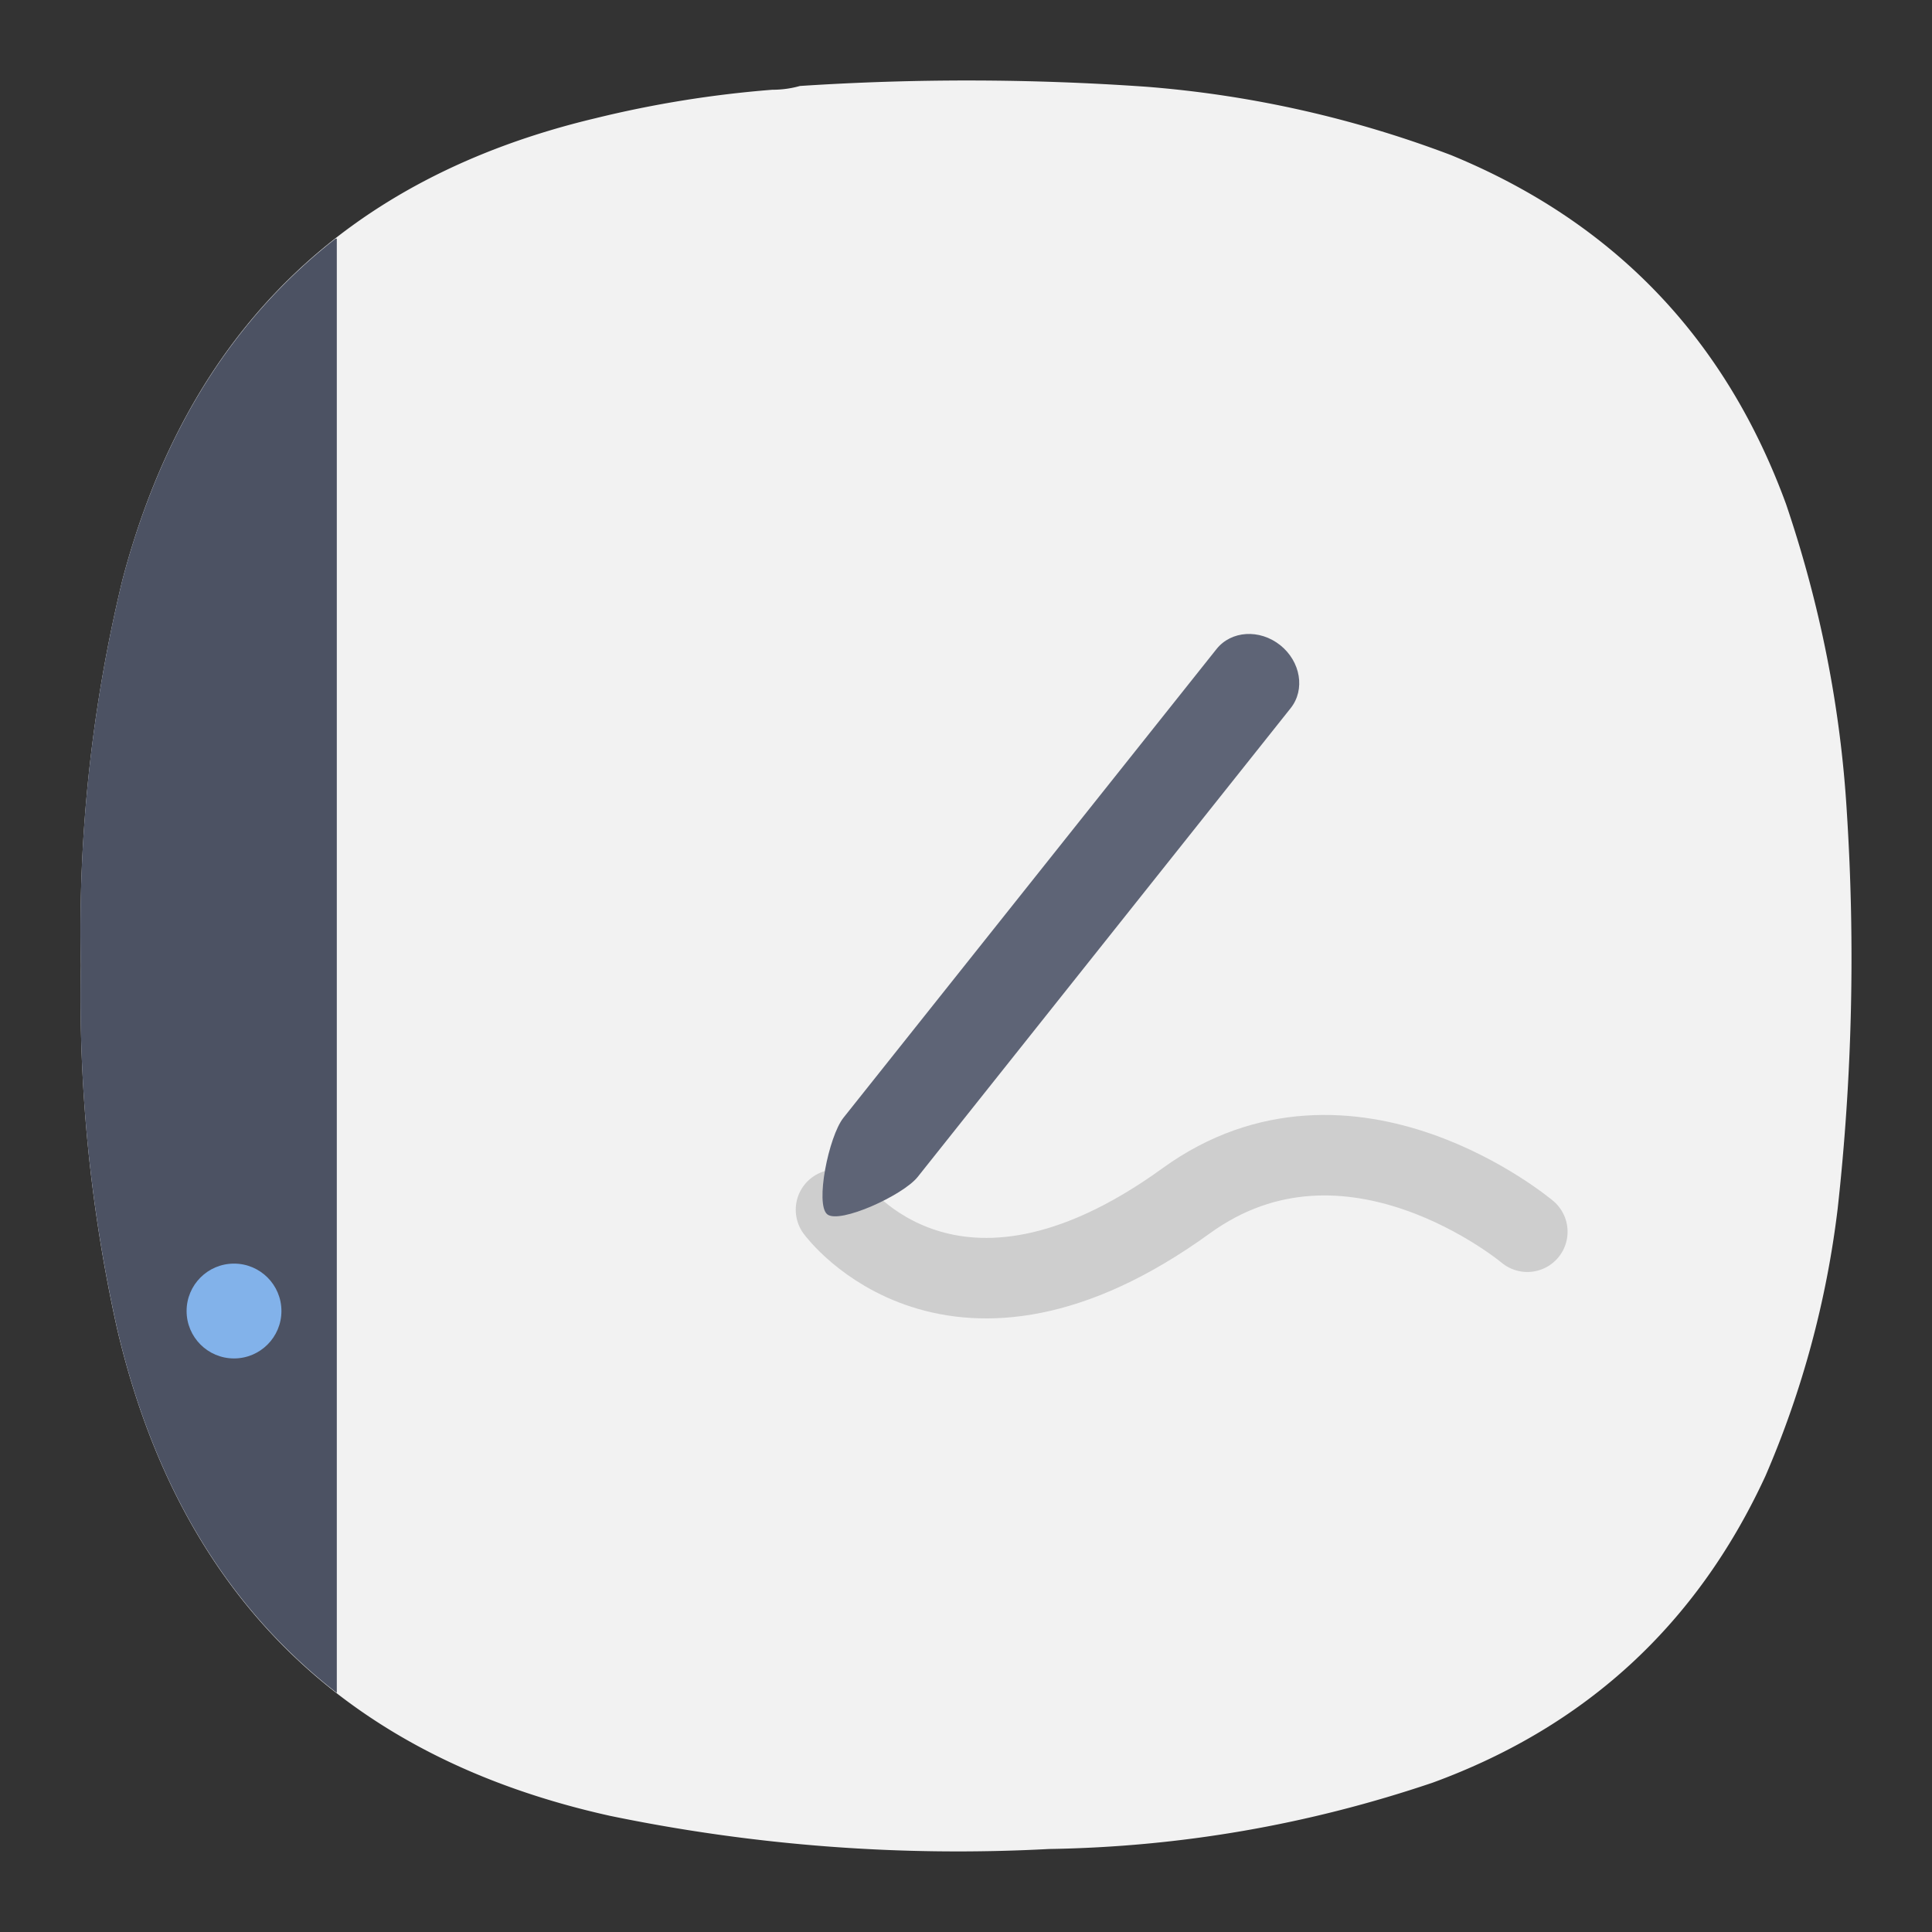 <svg xmlns="http://www.w3.org/2000/svg" width="24" height="24" version="1"><rect width="100%" height="100%" fill="#333333" stroke="none"/><path d="M9.593 1.115c.12 0 .235-.016.344-.047a31.814 31.814 0 0 1 4.308.01 13.68 13.68 0 0 1 3.781.849c2.026.833 3.41 2.281 4.162 4.338.42 1.24.676 2.516.754 3.823a28.303 28.303 0 0 1-.114 4.928 11.968 11.968 0 0 1-.896 3.317c-.85 1.844-2.23 3.115-4.135 3.812-1.543.522-3.13.798-4.767.824a21.33 21.33 0 0 1-5.452-.412c-3.308-.734-5.354-2.754-6.125-6.057a18.991 18.991 0 0 1-.448-4.51 18.502 18.502 0 0 1 .516-4.787c.812-3.083 2.77-4.995 5.875-5.734a13.692 13.692 0 0 1 2.197-.354Z" style="fill:#f2f2f2;fill-opacity:1;fill-rule:evenodd;stroke:none;stroke-width:1.333"/><path d="M4.168 2.965C2.885 3.969 2.002 5.38 1.521 7.203a18.507 18.507 0 0 0-.517 4.787 18.985 18.985 0 0 0 .45 4.51c.458 1.965 1.37 3.473 2.73 4.53V2.964Z" style="fill:#4c5263;fill-opacity:1;fill-rule:evenodd;stroke:none;stroke-width:1.333"/><path fill="none" stroke="#000" stroke-linecap="round" stroke-linejoin="round" d="M10.385 15.028s1.456 1.984 4.35-.111c2.03-1.47 4.238.384 4.238.384" opacity=".15" style="stroke-width:1"/><circle cx="2.907" cy="16.286" r=".589" fill="#82b2ea" style="stroke-width:1"/><path fill="#5e6476" d="M15.903 8.014c.255.204.313.553.13.783L11.4 14.62c-.183.23-.97.587-1.123.465-.154-.122.017-.968.2-1.199l4.634-5.822c.183-.231.536-.253.792-.05z" style="stroke-width:1"/></svg>